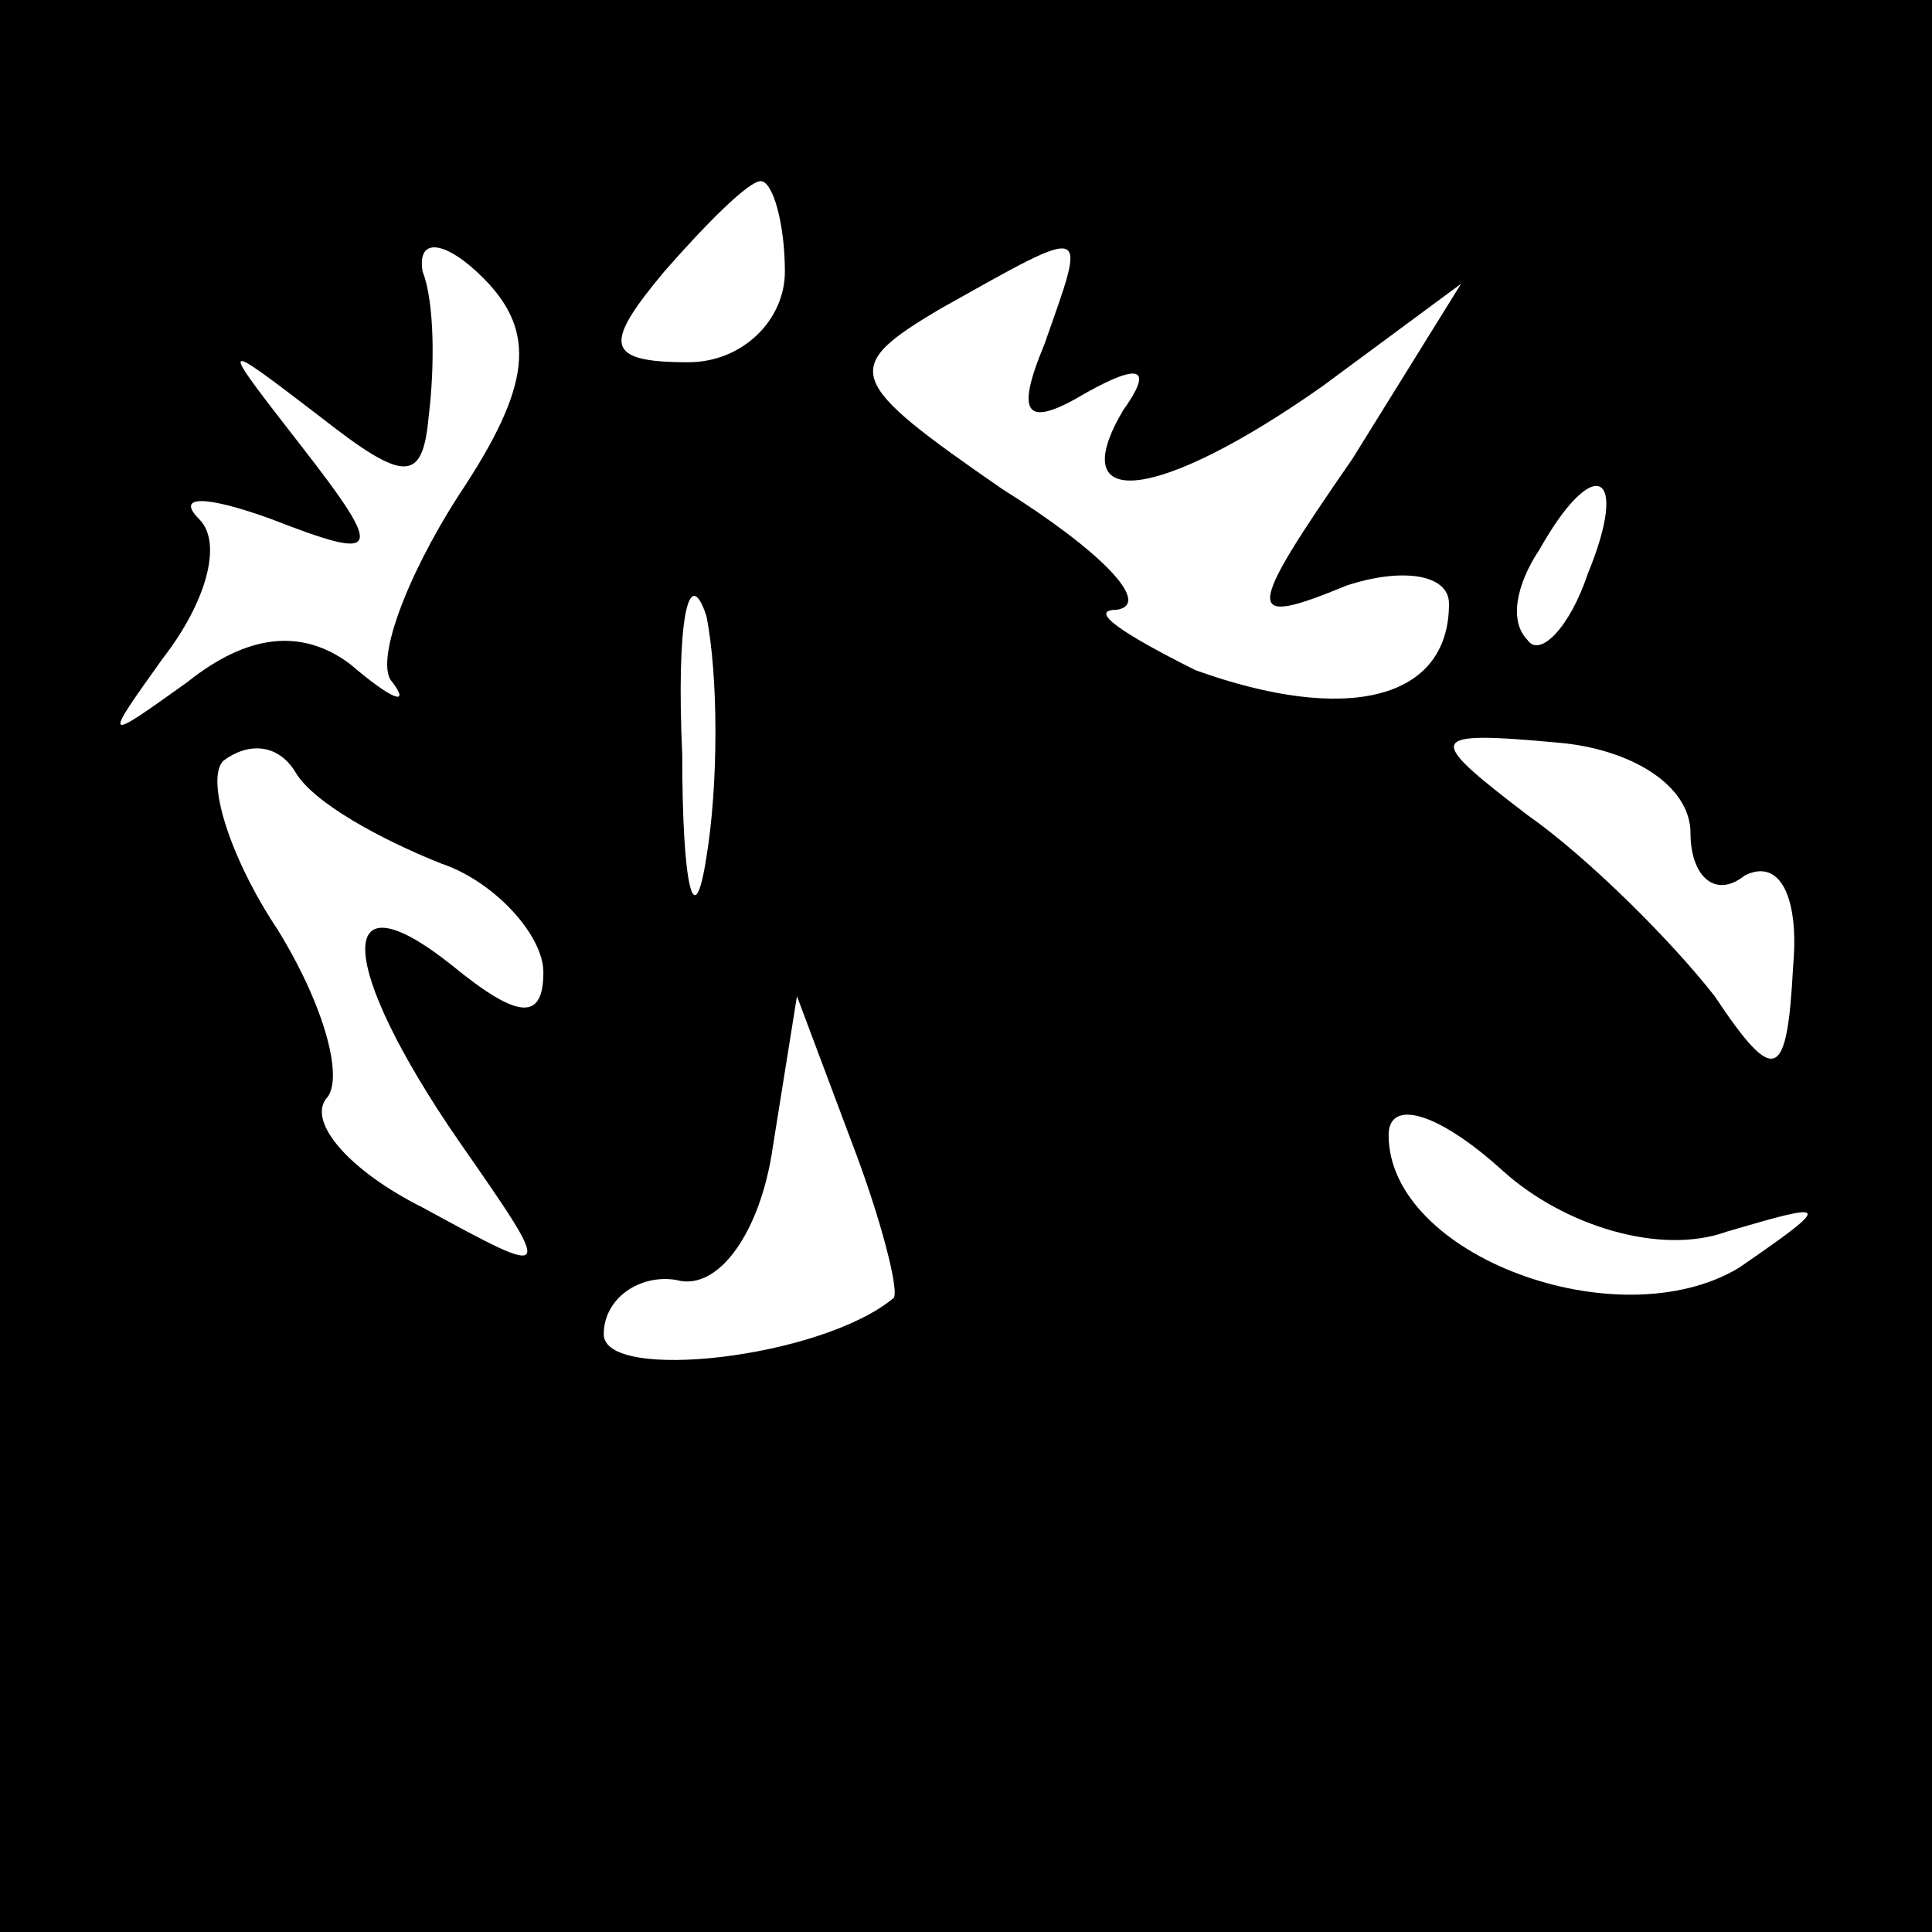 <?xml version="1.0" standalone="no"?>
<!DOCTYPE svg PUBLIC "-//W3C//DTD SVG 20010904//EN"
 "http://www.w3.org/TR/2001/REC-SVG-20010904/DTD/svg10.dtd">
<svg version="1.0" xmlns="http://www.w3.org/2000/svg"
 width="32pt" height="32pt" viewBox="0 0 32 32"
 preserveAspectRatio="xMidYMid meet">
<rect x="0" y="0" width="32" height="32" fill="#808080" stroke="none"/>
<g transform="translate(0,32) scale(0.1,-0.1)"
fill="#000000" stroke="none">
<path fill="#000000" stroke="none" d="M0 160 l0 -160 160 0 160 0 0 160 0
160 -160 0 -160 0 0 -160z"/>
<path fill="#ffffff" stroke="none" d="M130 275 c0 -8 -7 -15 -16 -15 -14 0
-14 3 -4 15 7 8 14 15 16 15 2 0 4 -7 4 -15z"/>
<path fill="#ffffff" stroke="none" d="M76 238 c-9 -14 -14 -28 -11 -31 3 -4
0 -3 -7 3 -8 6 -17 5 -27 -3 -14 -10 -14 -10 -4 4 7 9 10 19 6 23 -4 4 1 4 12
0 18 -7 19 -6 5 12 -14 18 -14 18 3 5 14 -11 17 -11 18 0 1 8 1 19 -1 24 -1 6
4 5 10 -1 9 -9 8 -18 -4 -36z"/>
<path fill="#ffffff" stroke="none" d="M173 263 c-5 -12 -3 -14 7 -8 9 5 11 4
6 -3 -10 -17 6 -15 33 4 l23 17 -18 -29 c-18 -26 -18 -28 -1 -21 9 3 17 2 17
-3 0 -16 -17 -20 -42 -11 -12 6 -18 10 -13 10 6 1 -3 10 -19 20 -26 18 -27 20
-10 30 25 14 24 14 17 -6z"/>
<path fill="#ffffff" stroke="none" d="M263 225 c-3 -9 -8 -14 -10 -11 -3 3
-2 9 2 15 9 16 15 13 8 -4z"/>
<path fill="#ffffff" stroke="none" d="M117 178 c-2 -13 -4 -5 -4 17 -1 22 1
32 4 23 2 -10 2 -28 0 -40z"/>
<path fill="#ffffff" stroke="none" d="M73 177 c9 -3 17 -12 17 -18 0 -8 -4
-8 -15 1 -20 16 -19 0 1 -29 16 -23 16 -23 -6 -11 -12 6 -19 14 -16 18 3 3 0
15 -8 28 -8 12 -12 25 -9 28 4 3 9 3 12 -2 3 -5 14 -11 24 -15z"/>
<path fill="#ffffff" stroke="none" d="M280 182 c0 -7 4 -11 9 -7 6 3 9 -4 8
-15 -1 -19 -3 -20 -13 -5 -7 9 -21 23 -31 30 -17 13 -17 14 5 12 12 -1 22 -7
22 -15z"/>
<path fill="#ffffff" stroke="none" d="M148 105 c-12 -10 -48 -14 -48 -6 0 6
6 10 12 9 7 -2 14 8 16 22 l4 25 9 -24 c5 -13 8 -25 7 -26z"/>
<path fill="#ffffff" stroke="none" d="M286 116 c17 5 18 5 2 -6 -20 -12 -58
2 -58 22 0 6 8 4 19 -6 10 -9 26 -14 37 -10z"/>
</g>
</svg>
